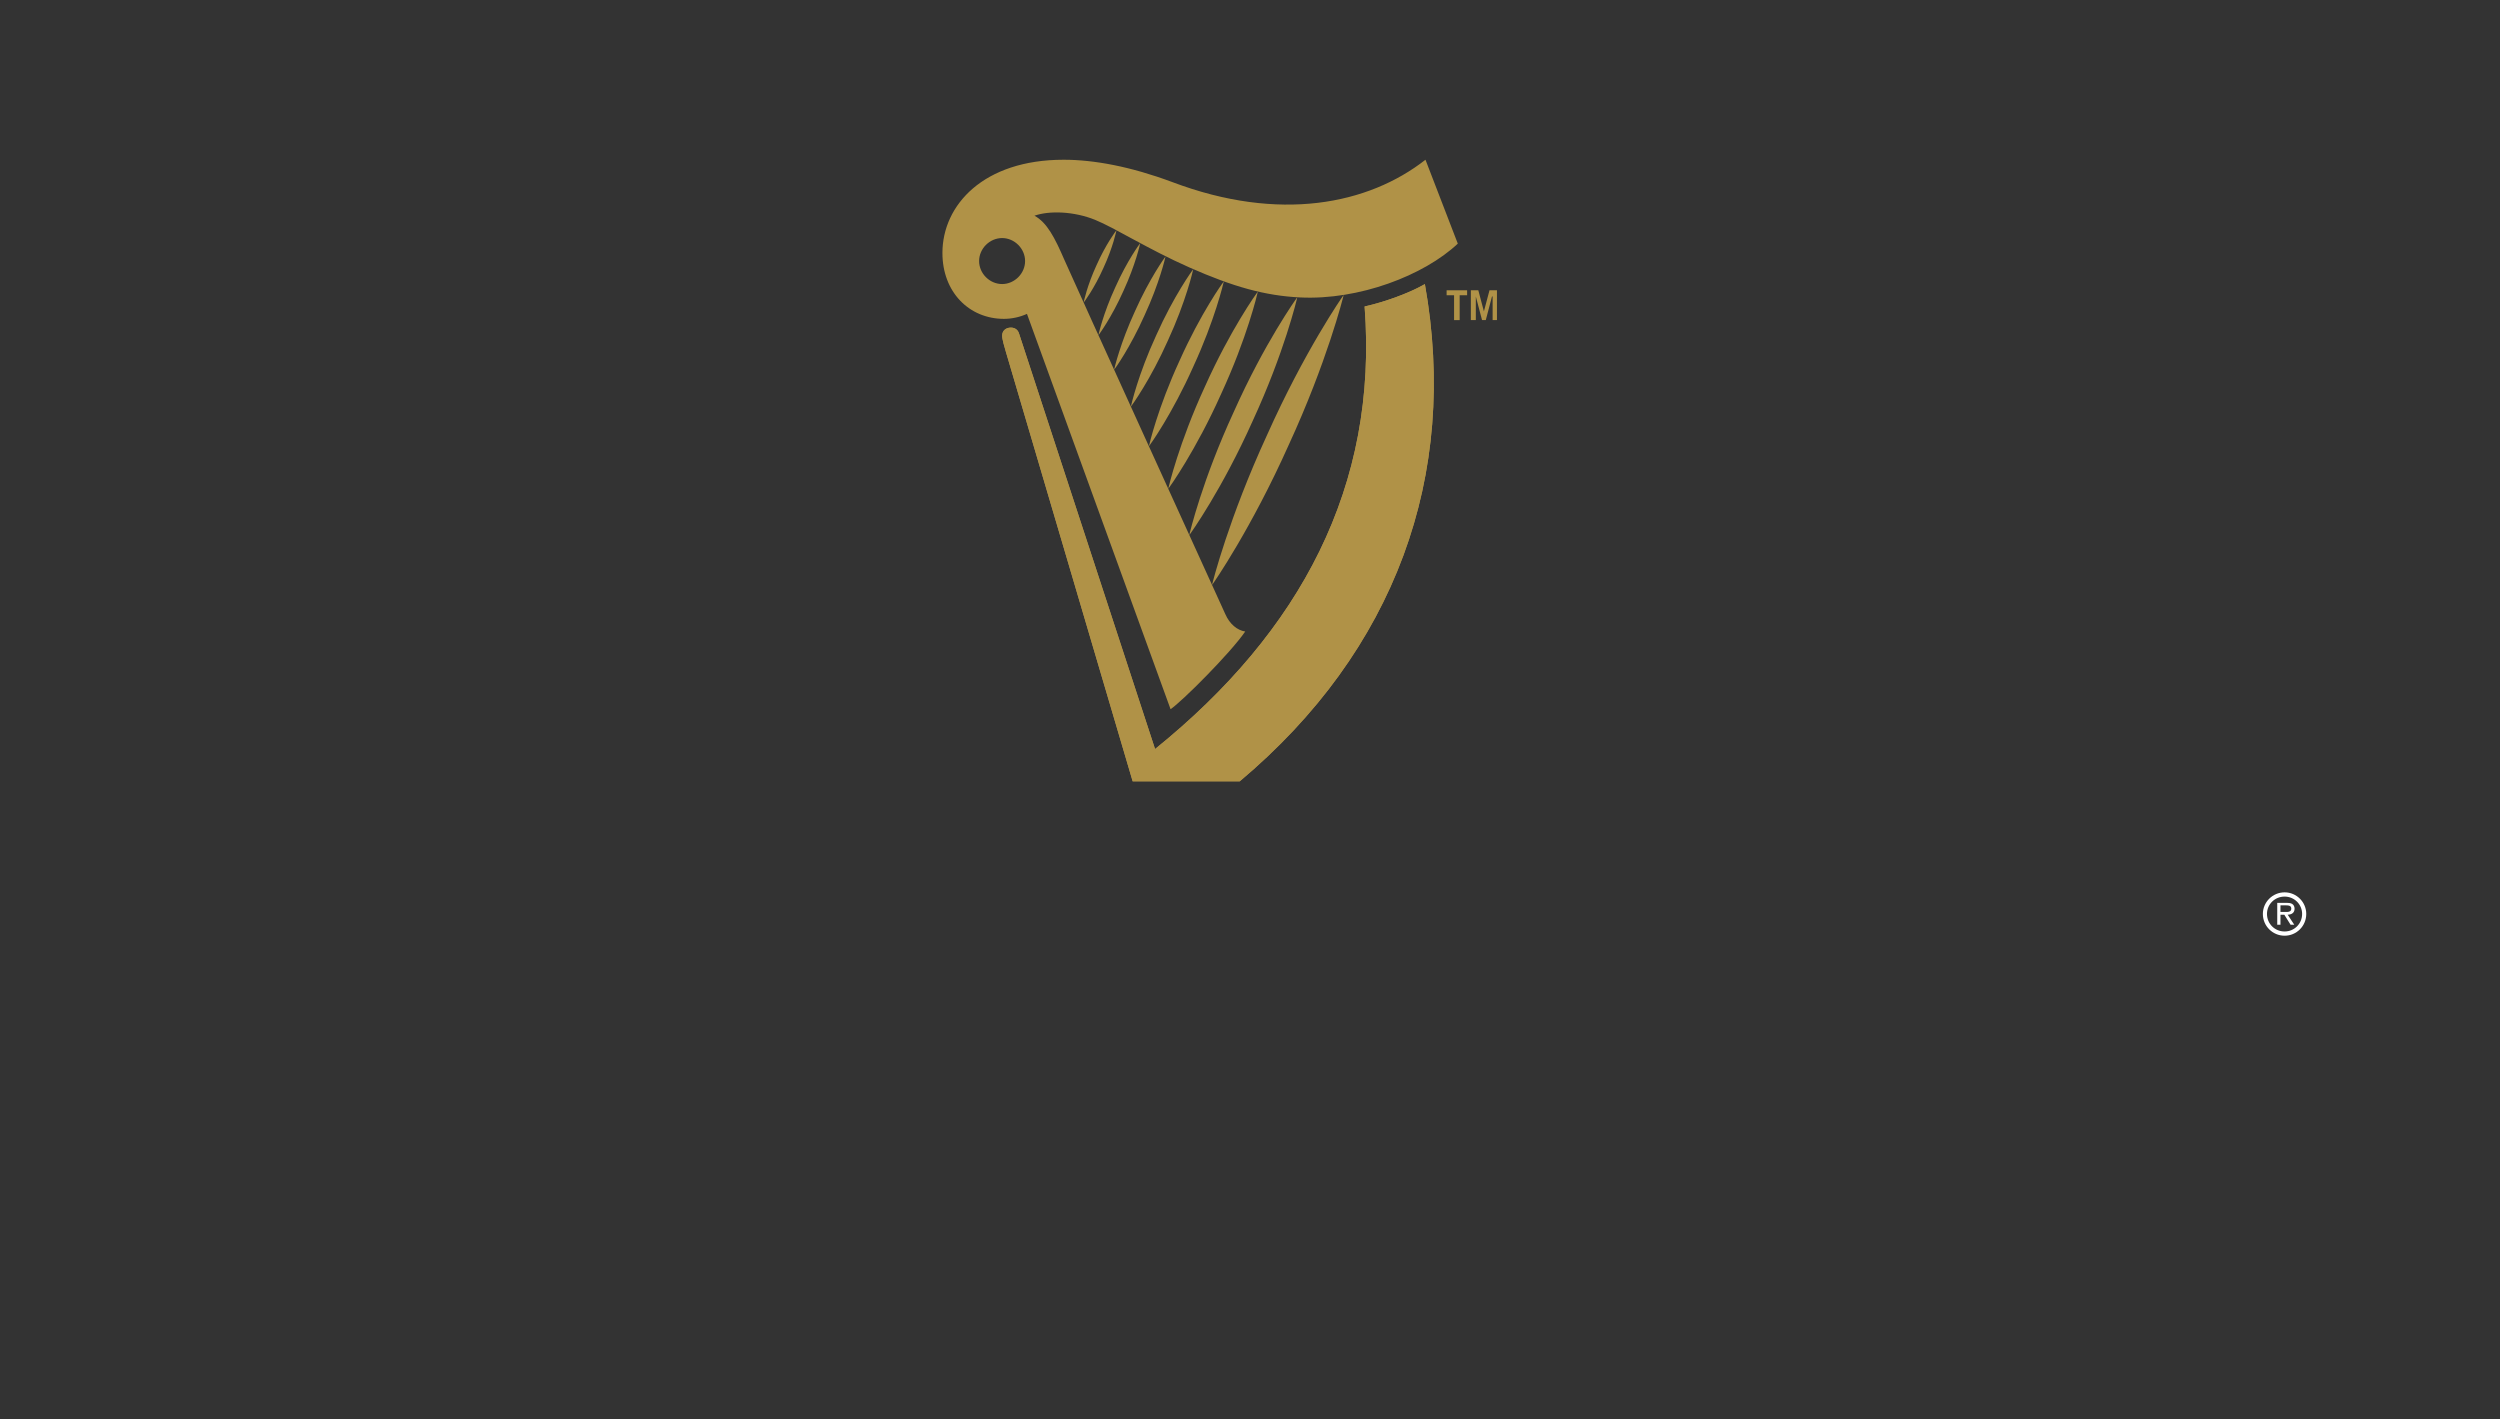 <?xml version="1.0" encoding="UTF-8" standalone="no"?>
<svg height="307.67" width="542" xml:space="preserve" xmlns:dc="http://purl.org/dc/elements/1.1/" viewBox="0 0 542 307.67" version="1.1" xmlns:rdf="http://www.w3.org/1999/02/22-rdf-syntax-ns#" xmlns="http://www.w3.org/2000/svg" xmlns:cc="http://creativecommons.org/ns#"><rect x="0" y="0" width="542" height="307.67" fill="#333333" stroke="none"/><g transform="matrix(1.333 0 0 -1.333 0 307.67)"><g transform="scale(.1)"><path d="m2016.2 1037.3h-174.01l-206.22 698.57c-2.04 7.05-6.06 20.2-6.06 26.26 0 8.09 6.06 13.15 14.14 13.15 6.05 0 11.13-3.04 13.14-9.09l221.41-676.32c236.67 191.06 363.05 427.62 340.81 719.78 32.34 7.08 73.79 22.26 98.02 36.4 55.61-311.37-48.49-596.45-301.23-808.75" fill="#b09247"/><path d="m2374 1827.9v-40.44h-9.09v40.44h-12.13v8.08h33.34v-8.08h-12.12" fill="#b09247"/><path d="m2427.6 1787.5v38.41h-1.02l-10.09-38.41h-6.08l-10.12 38.41v-38.41h-8.08v48.52h12.13l9.1-34.35 9.1 34.35h12.13v-48.52h-7.07" fill="#b09247"/><path d="m2318.4 2048.3c-93.01-72.78-237.56-102.09-411.59-36.39-67.71 25.28-127.36 36.39-176.91 36.39-130.41 0-197.13-73.79-197.13-151.64 0-63.67 43.47-107.16 100.09-107.16 13.15 0.01 26.3 3.04 37.41 8.1l233.54-642.95c18.18 12.13 97.15 90.98 121.43 126.35-13.15 2.03-25.3 12.15-32.39 28.3 0 0-247.77 543.93-261.98 576.73-15.33 35.42-28.06 60.26-48.43 71.22 24.39 8.63 64.61 7.06 98.36-6.61 32.17-13.02 86.03-47.6 153.61-77.51 71.67-31.65 122.99-45.93 179.83-48.77 95.78-4.79 201.56 35.56 256.74 87.47l-52.58 136.47zm-688.56-202.18c-20.23 0-37.42 17.19-37.42 37.39 0 20.24 17.19 37.41 37.42 37.41 20.19 0.02 37.38-17.17 37.38-37.41 0-20.2-17.19-37.39-37.38-37.39" fill="#b09247"/><path d="m2016.2 1037.3h-174.01l-206.22 698.57c-2.04 7.05-6.06 20.2-6.06 26.26 0 8.09 6.06 13.15 14.14 13.15 6.05 0 11.13-3.04 13.14-9.09l221.41-676.32c236.67 191.06 363.05 427.62 340.81 719.78 32.34 7.08 73.79 22.26 98.02 36.4 55.61-311.37-48.49-596.45-301.23-808.75" fill="#b09247"/><path d="m2060.7 1600.5c60.58 135.54 121.6 223.8 124.66 227.88-1.05-4.99-27.26-109.05-89.35-243.88-60.59-135.56-121.68-223.8-124.75-227.89 1.04 5 27.33 109.04 89.44 243.89" fill="#b09247"/><path d="m2006.6 1638.2c49.61 111.12 100.71 183.04 103.28 186.35-0.8-4.12-21.27-89.92-72.22-200.42-49.63-111.13-100.81-183.04-103.39-186.37 0.81 4.12 21.31 89.94 72.33 200.44" fill="#b09247"/><path d="m1959.7 1679.4c41.3 92.27 83.93 151.79 86.08 154.54-0.64-3.43-17.32-74.71-59.7-166.47-41.26-92.28-83.88-151.77-86.05-154.51 0.67 3.42 17.35 74.67 59.67 166.44" fill="#b09247"/><path d="m1918.4 1721.4c34.43 77.13 70.24 126.87 72.05 129.17-0.55-2.88-14.45-62.54-49.88-139.23-34.4-77.12-70.16-126.85-71.96-129.15 0.53 2.87 14.42 62.52 49.79 139.21" fill="#b09247"/><path d="m1880.5 1762.8c28.67 64.28 58.71 105.6 60.21 107.52-0.43-2.4-11.76-52.22-41.25-116.15-28.67-64.29-58.71-105.61-60.21-107.52 0.42 2.39 11.75 52.22 41.25 116.15" fill="#b09247"/><path d="m1846.1 1802.3c23.61 52.96 48.28 87.06 49.51 88.65-0.35-1.98-9.78-43-34.08-95.64-23.61-52.98-48.26-87.09-49.53-88.66 0.37 1.97 9.8 43 34.1 95.65" fill="#b09247"/><path d="m1813.9 1840.8c19.22 43.09 39.59 70.71 40.61 71.98-0.27-1.61-7.64-35.14-27.4-77.96-19.22-43.08-39.59-70.7-40.61-71.97 0.27 1.61 7.64 35.14 27.4 77.95" fill="#b09247"/><path d="m1815.8 1933.6c-0.2-1.29-5.65-27.73-21.19-61.33-15.06-33.83-31.37-55.34-32.19-56.33 0.19 1.27 5.64 27.72 21.19 61.31 15.04 33.83 31.37 55.35 32.19 56.35" fill="#b09247"/><path d="m3715.7 856.79c-19.52 0-35.36-15.86-35.36-35.12 0-19.69 15.84-35.41 35.36-35.41 19.47 0 35.21 15.72 35.21 35.41 0 19.26-15.74 35.12-35.21 35.12zm0-63.66c-15.98 0-28.66 12.56-28.66 28.54 0 15.64 12.68 28.22 28.66 28.22 15.74 0 28.49-12.58 28.49-28.22 0-15.98-12.75-28.54-28.49-28.54" fill="#fff"/><path d="m3731.9 830.26c0 3.01-1.31 6.21-3.97 7.76-2.73 1.46-5.74 1.68-8.69 1.68h-15.51v-35.63h5.24v16.35h6.25l10.19-16.35h6.02l-10.75 16.35c6.27 0.21 11.22 2.85 11.22 9.84zm-17.13-5.35h-5.8v10.72h9.23c4.42 0 8.36-0.62 8.36-5.25 0-6.39-6.81-5.47-11.79-5.47" fill="#fff"/></g></g></svg>
